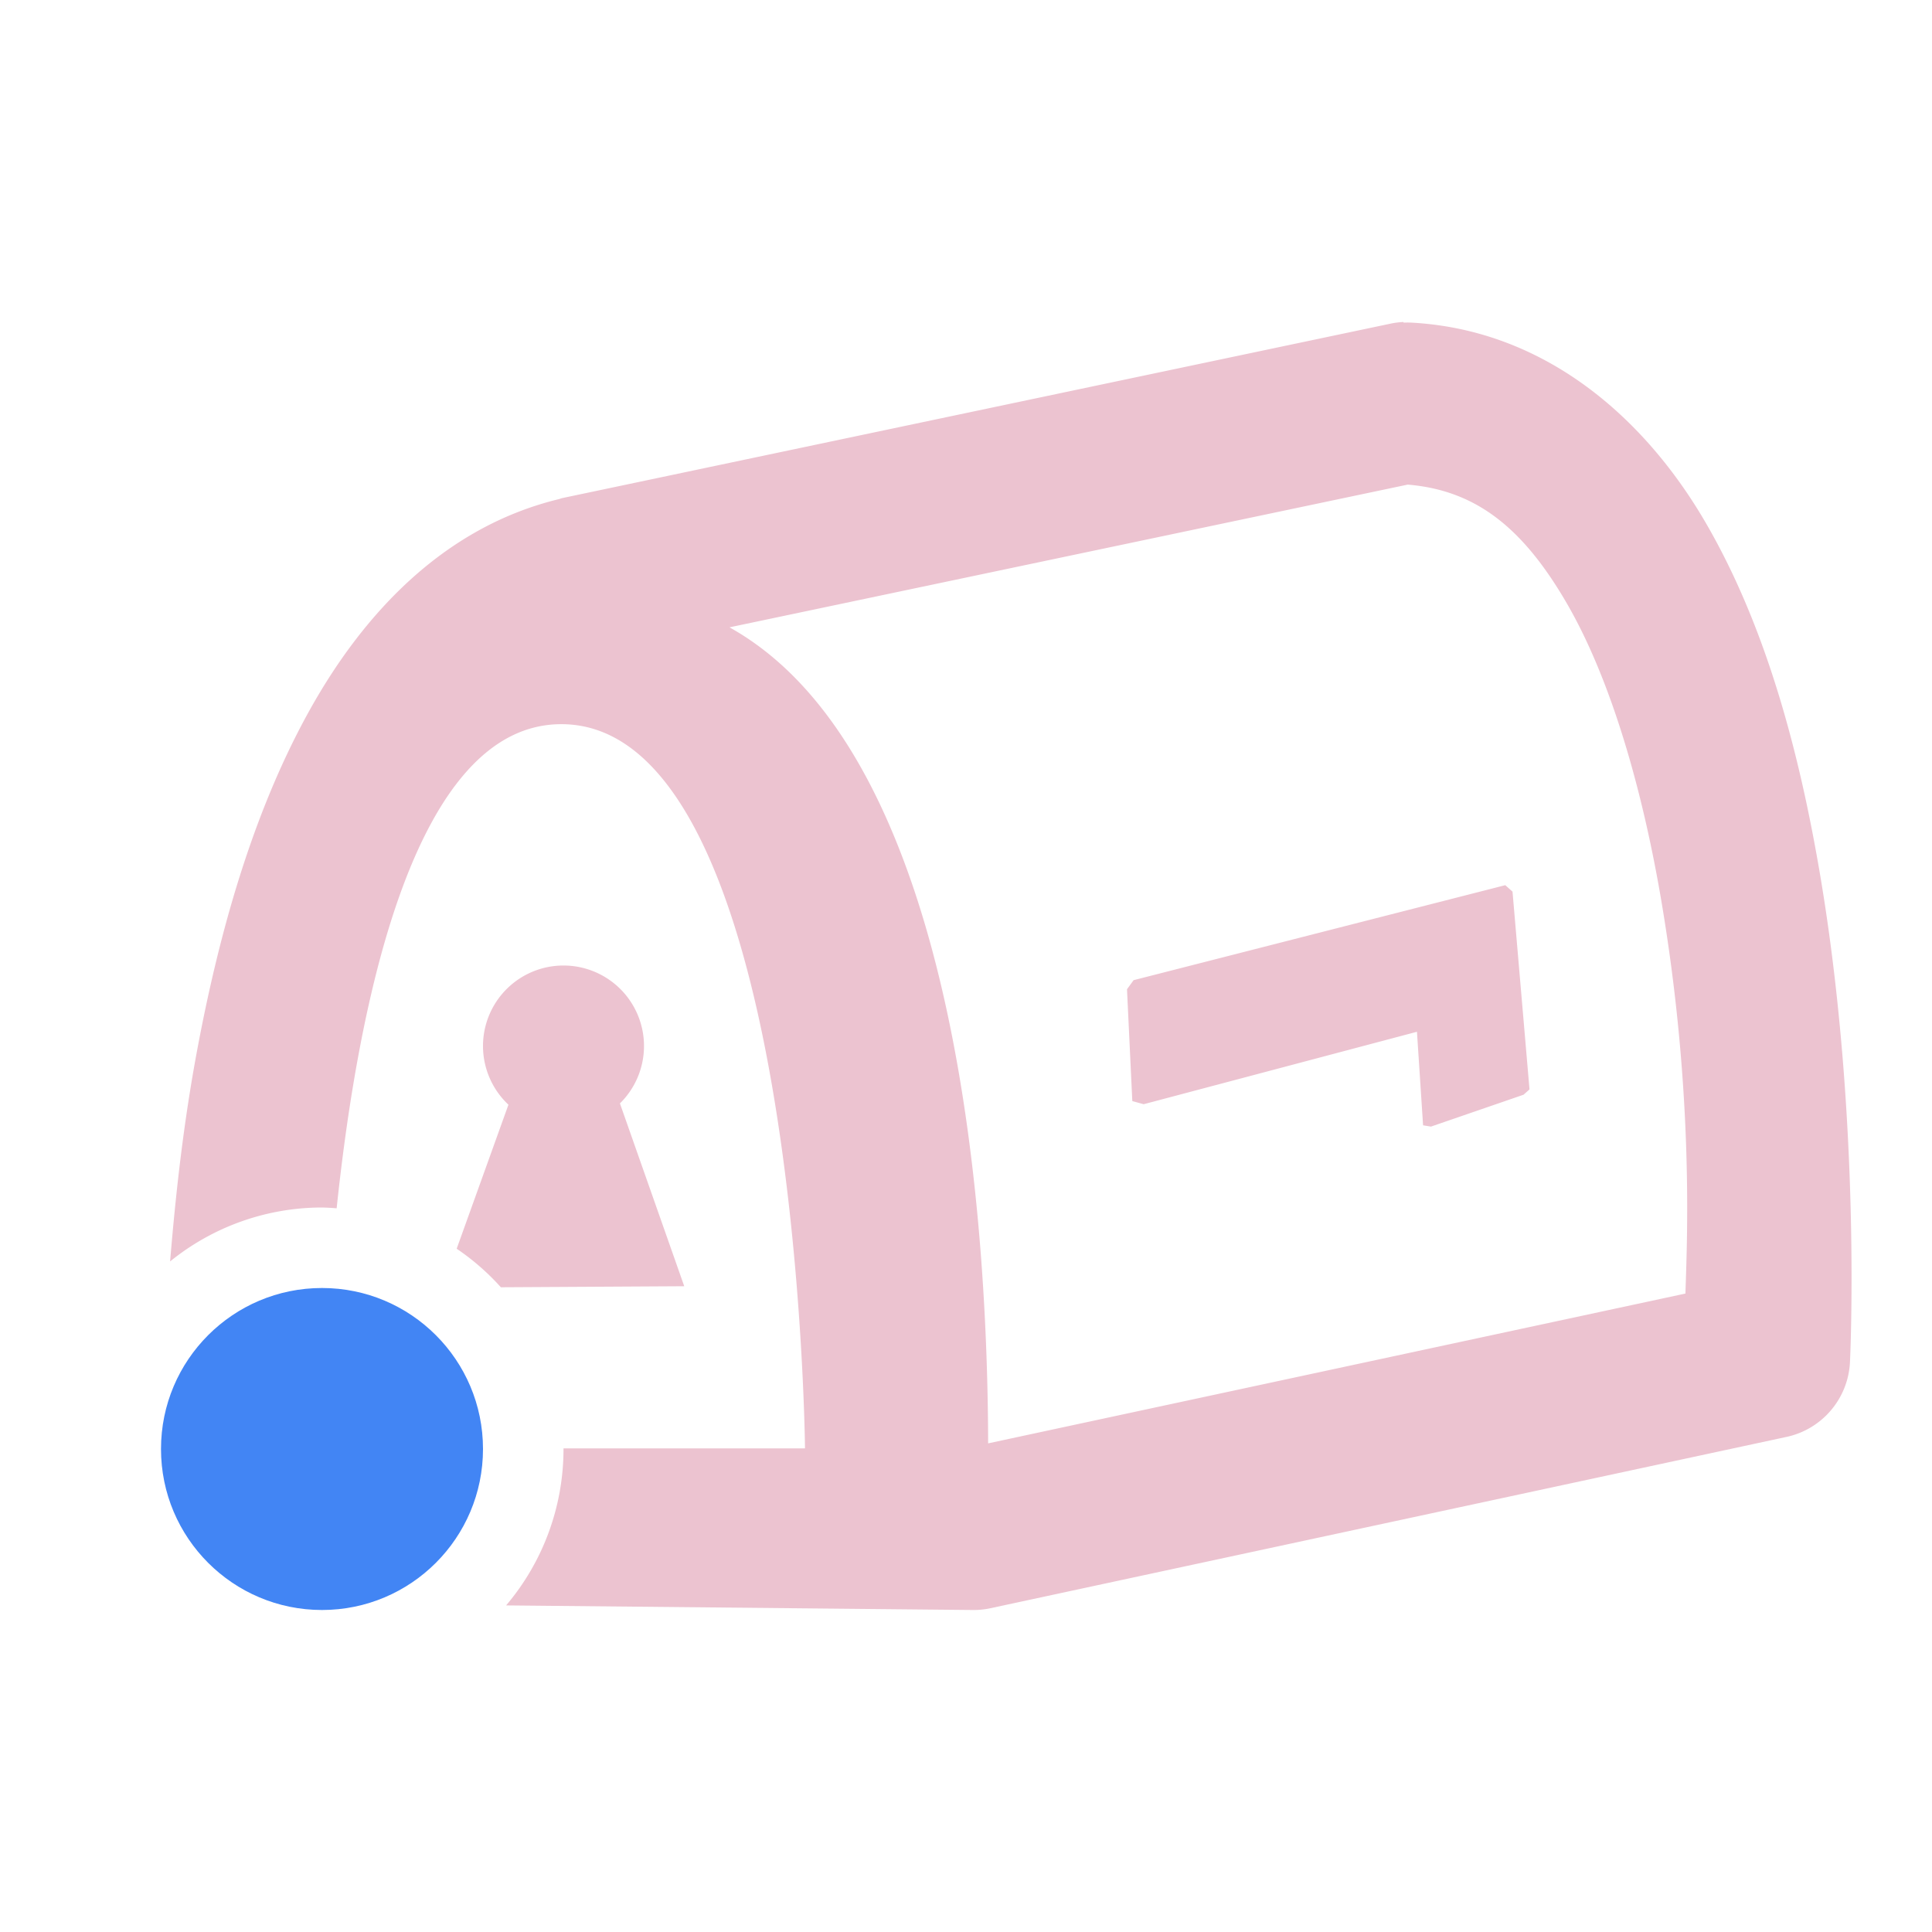 <svg xmlns="http://www.w3.org/2000/svg" width="24" height="24" version="1.1">
 <defs>
  <style id="current-color-scheme" type="text/css">
   .ColorScheme-Text { color:#ecc3d0; } .ColorScheme-Highlight { color:#4285f4; } .ColorScheme-NeutralText { color:#ff9800; } .ColorScheme-PositiveText { color:#4caf50; } .ColorScheme-NegativeText { color:#f44336; }
  </style>
 </defs>
 <path style="fill:currentColor" class="ColorScheme-Text" d="m 17.436,4 a 1,1 0 0 0 -0.16,0.02 L 6.977,6.189 a 1,1 0 0 0 -0.029,0.01 C 5.511,6.546 4.498,7.63 3.816,8.877 3.134,10.123 2.724,11.586 2.455,13.014 2.278,13.952 2.182,14.839 2.113,15.67 A 3,3 0 0 1 4,15 a 3,3 0 0 1 0.182,0.01 C 4.458,12.39 5.161,8.996 6.973,8.996 9.92,8.996 10,17.992 10,17.992 H 7 a 3,3 0 0 1 0,0.008 3,3 0 0 1 -0.713,1.943 l 5.791,0.057 a 1,1 0 0 0 0.221,-0.021 l 9.893,-2.129 a 1,1 0 0 0 0.789,-0.93 c 0,0 0.148,-2.973 -0.369,-6.041 C 22.353,9.345 21.938,7.774 21.178,6.475 20.417,5.175 19.182,4.099 17.537,4.008 a 1,1 0 0 0 -0.102,0 z m 0.051,2.02 c 0.842,0.07 1.423,0.529 1.965,1.455 0.557,0.951 0.952,2.331 1.188,3.729 0.408,2.422 0.315,4.257 0.297,4.865 L 12.275,17.93 C 12.269,15.427 11.968,9.41 9.062,7.793 Z M 18.699,10.996 14.082,12.176 14,12.289 l 0.066,1.389 0.141,0.039 3.395,-0.9 0.076,1.162 0.098,0.016 1.15,-0.396 L 19,13.533 18.789,11.076 Z M 7,11.994 a 1,1 0 0 0 -1,1 1,1 0 0 0 0.316,0.729 l -0.643,1.789 a 3,3 0 0 1 0.549,0.479 L 8.5,15.978 7.701,13.707 A 1,1 0 0 0 8,12.994 a 1,1 0 0 0 -1,-1 z"/>
 <circle style="fill:currentColor" class="ColorScheme-Highlight" cx="4" cy="18" r="2"/>
</svg>
